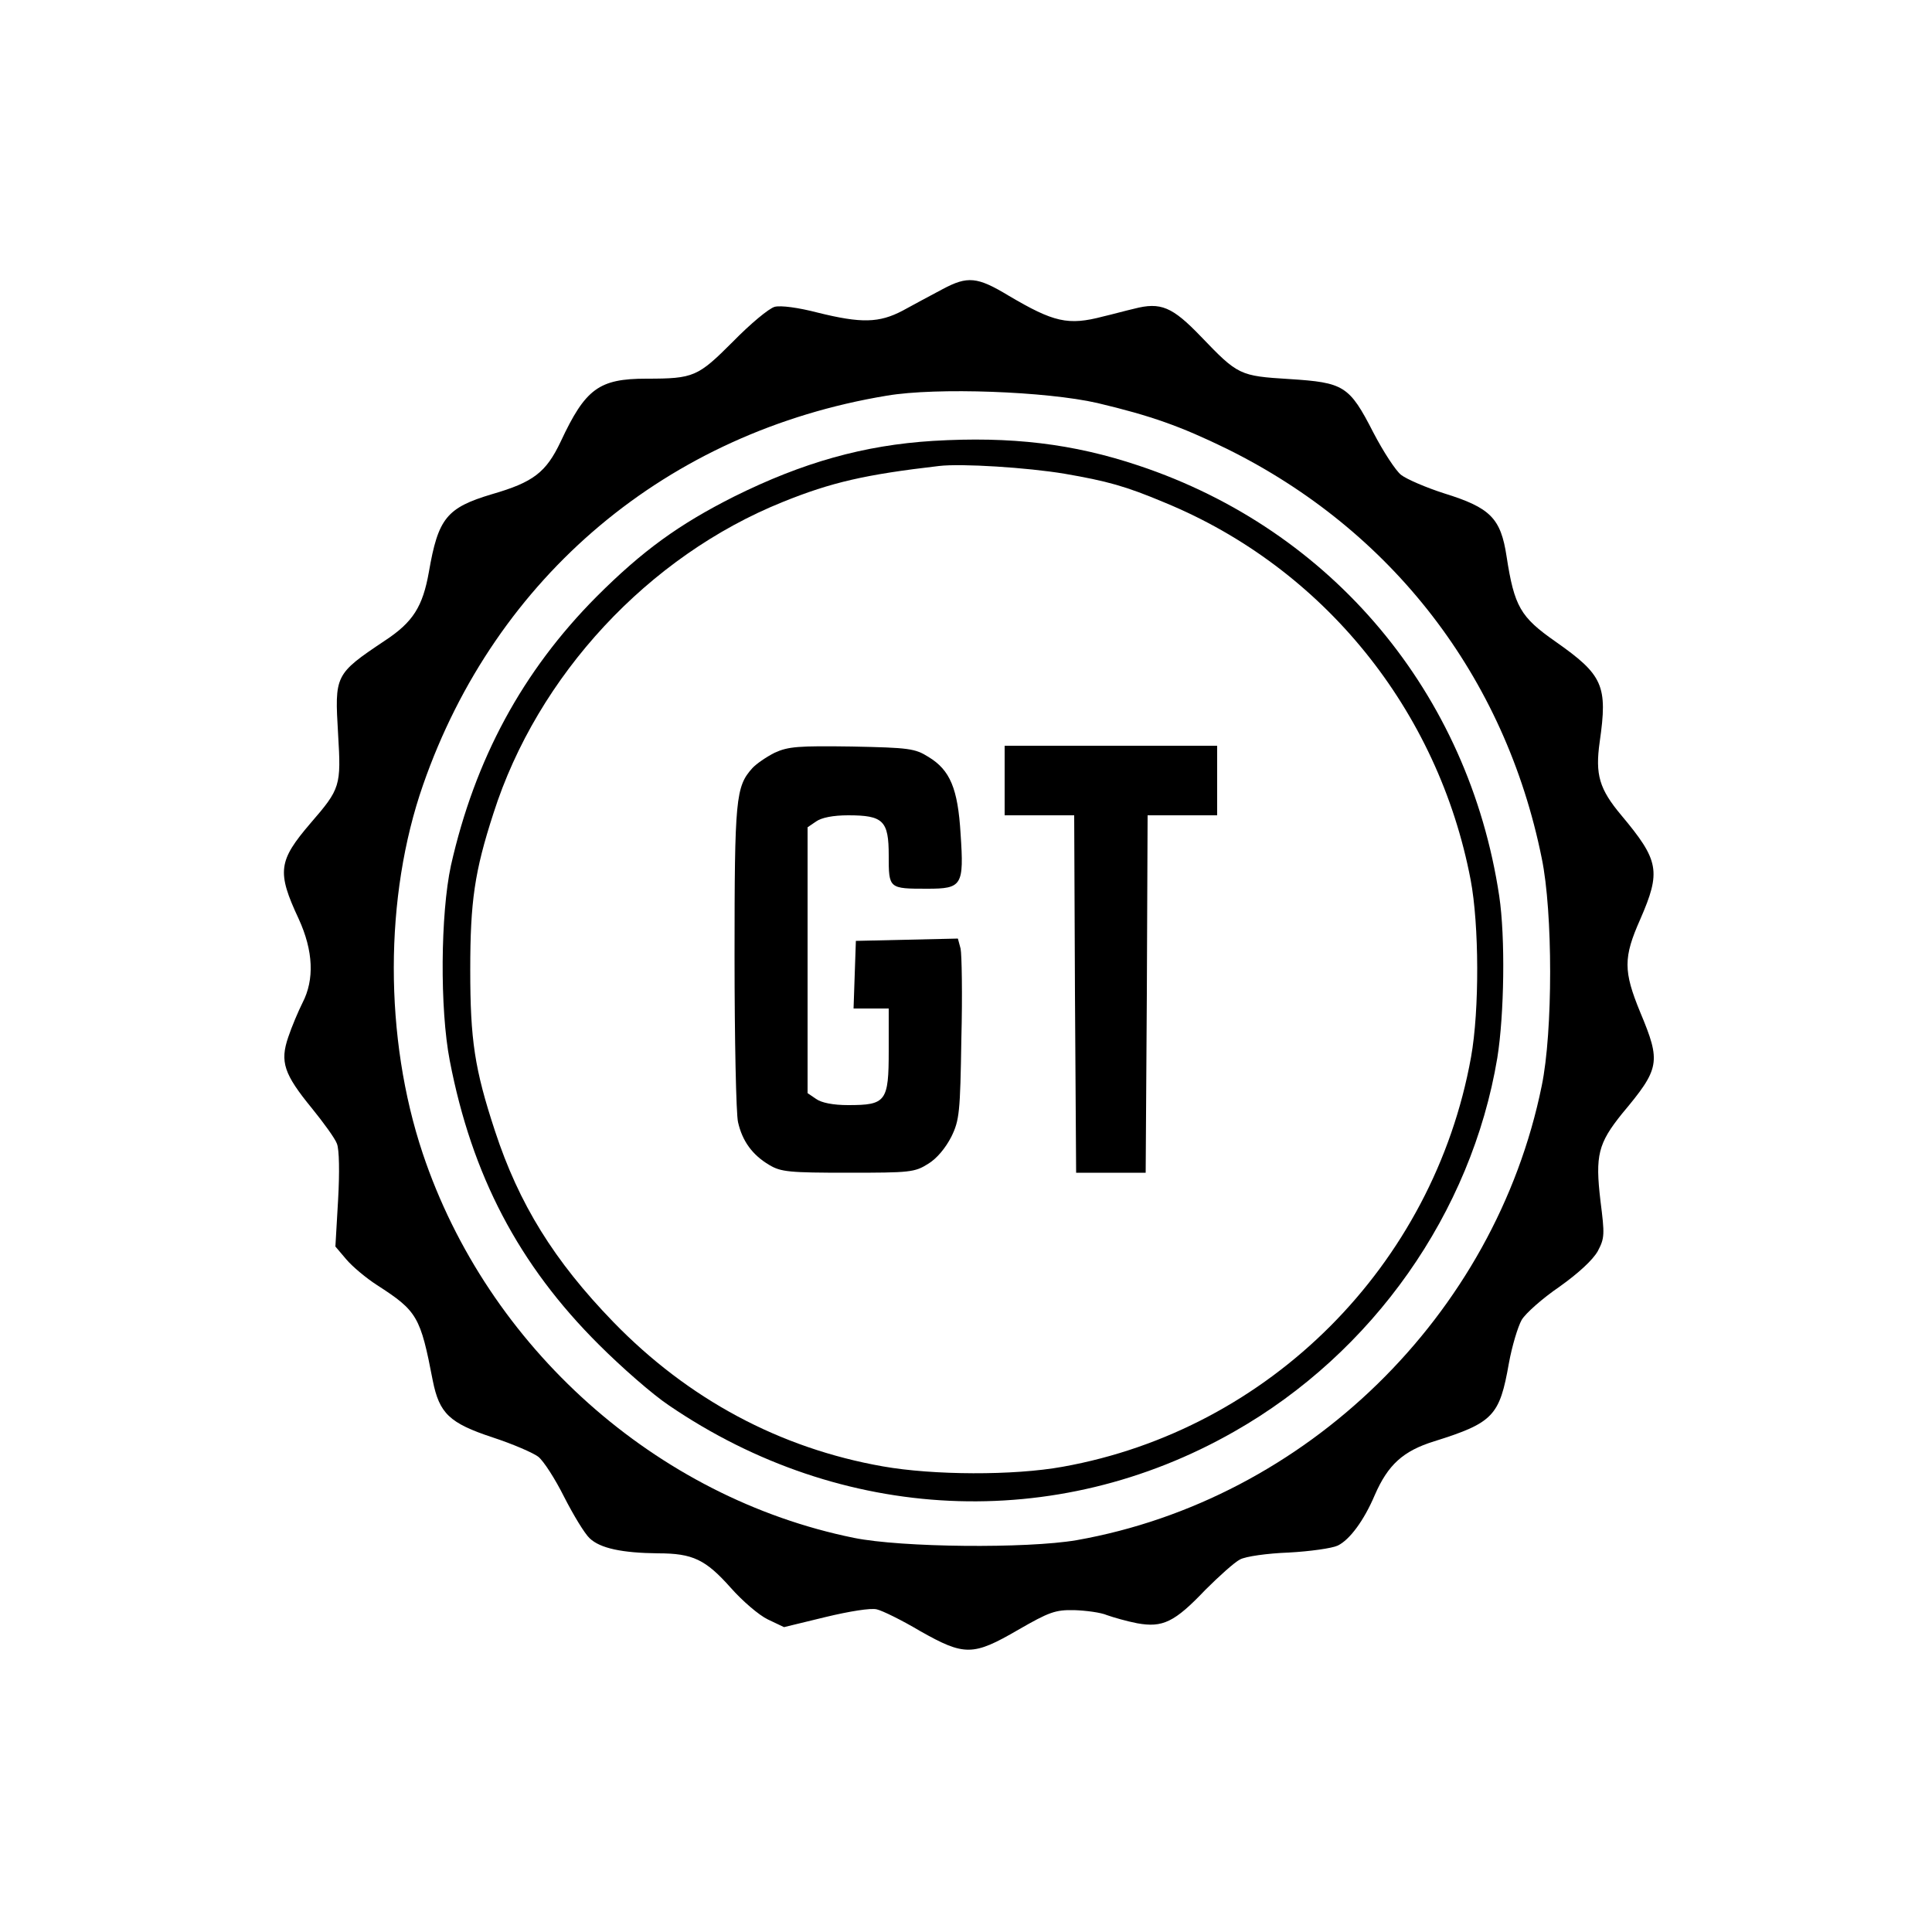 <?xml version="1.0" standalone="no"?>
<!DOCTYPE svg PUBLIC "-//W3C//DTD SVG 20010904//EN"
 "http://www.w3.org/TR/2001/REC-SVG-20010904/DTD/svg10.dtd">
<svg version="1.0" xmlns="http://www.w3.org/2000/svg"
 width="500pt" height="500pt" viewBox="0 0 500 500"
 preserveAspectRatio="xMidYMid meet">
<g transform="translate(0,500) scale(0.1,-0.1)"
fill="#000000" stroke="none">
<path d="M2440 4252 c-30 -16 -77 -41 -104 -56 -61 -32 -107 -33 -220 -5 -50
13 -95 19 -111 15 -15 -4 -63 -44 -108 -90 -91 -91 -101 -96 -224 -96 -123 0
-158 -26 -222 -163 -38 -80 -71 -105 -178 -136 -117 -35 -139 -62 -163 -201
-16 -90 -41 -130 -114 -178 -130 -87 -130 -89 -121 -242 8 -134 6 -141 -71
-230 -84 -98 -88 -126 -31 -248 38 -83 41 -157 10 -217 -11 -22 -28 -62 -37
-89 -22 -64 -11 -96 61 -184 30 -37 60 -78 65 -92 6 -15 7 -74 3 -145 l-7
-121 28 -33 c16 -19 52 -49 80 -67 104 -67 112 -81 144 -247 17 -85 43 -110
155 -147 52 -17 105 -40 118 -50 14 -11 44 -58 67 -104 24 -47 53 -95 66 -107
27 -26 84 -38 177 -39 90 0 123 -16 188 -89 30 -34 73 -71 96 -82 l42 -20 107
26 c62 15 118 24 133 20 14 -3 65 -28 112 -56 115 -65 137 -65 254 3 80 46 96
52 145 51 30 -1 69 -6 85 -13 17 -6 52 -16 78 -21 66 -12 97 3 176 86 36 36
76 72 90 79 14 8 71 16 126 18 55 3 112 11 127 18 31 15 68 65 96 131 34 78
73 114 154 139 153 48 169 66 193 202 8 44 23 94 33 112 10 17 54 56 98 86 49
35 86 69 99 92 18 34 18 43 7 130 -14 118 -6 149 56 226 98 117 101 133 47
262 -44 107 -44 142 0 241 54 124 49 152 -49 269 -57 68 -68 105 -56 190 21
146 9 173 -115 260 -90 63 -106 90 -126 220 -15 99 -42 126 -161 163 -47 15
-98 37 -112 48 -14 11 -46 60 -72 110 -62 121 -76 129 -217 138 -129 8 -133
10 -229 110 -74 77 -104 90 -173 72 -22 -5 -58 -15 -80 -20 -91 -24 -128 -15
-245 54 -81 49 -106 51 -170 17z m400 -295 c139 -33 215 -60 334 -118 428
-211 721 -590 816 -1060 29 -140 29 -449 0 -589 -121 -594 -610 -1071 -1204
-1176 -129 -22 -453 -19 -576 6 -512 104 -948 493 -1116 995 -100 299 -100
665 1 954 188 540 632 913 1200 1007 129 22 414 11 545 -19z"/>
<path d="M2415 3859 c-179 -11 -338 -56 -515 -144 -143 -72 -237 -140 -356
-259 -192 -193 -315 -421 -377 -696 -27 -125 -29 -371 -3 -505 57 -296 178
-528 386 -735 58 -58 139 -129 181 -157 447 -305 1002 -331 1463 -68 359 204
614 566 681 967 18 112 21 312 5 419 -79 525 -432 947 -933 1114 -170 57 -331
76 -532 64z m340 -85 c110 -19 158 -32 260 -75 410 -169 707 -536 791 -976 22
-116 23 -337 1 -459 -97 -538 -521 -964 -1057 -1060 -127 -23 -335 -22 -465 1
-267 47 -504 174 -698 374 -153 158 -244 305 -306 494 -53 161 -64 236 -64
417 0 177 11 254 60 405 114 357 401 666 749 806 126 51 214 71 404 93 58 7
229 -4 325 -20z"/>
<path d="M2005 3052 c-22 -11 -48 -29 -58 -40 -43 -48 -46 -78 -46 -487 0
-214 4 -408 9 -429 11 -49 37 -85 81 -111 30 -18 52 -20 204 -20 160 0 172 1
207 23 23 14 45 41 60 70 21 43 23 63 26 254 3 114 1 219 -2 233 l-7 26 -132
-3 -132 -3 -3 -87 -3 -88 46 0 45 0 0 -109 c0 -132 -7 -141 -105 -141 -39 0
-69 6 -83 16 l-22 15 0 344 0 344 22 15 c14 10 44 16 83 16 91 0 105 -14 105
-104 0 -86 0 -86 100 -86 90 0 95 8 86 142 -7 117 -27 165 -83 199 -35 22 -50
24 -198 27 -139 2 -165 0 -200 -16z"/>
<path d="M2600 2980 l0 -90 90 0 90 0 2 -462 3 -463 90 0 90 0 3 463 2 462 90
0 90 0 0 90 0 90 -275 0 -275 0 0 -90z"/>
</g>
</svg>
